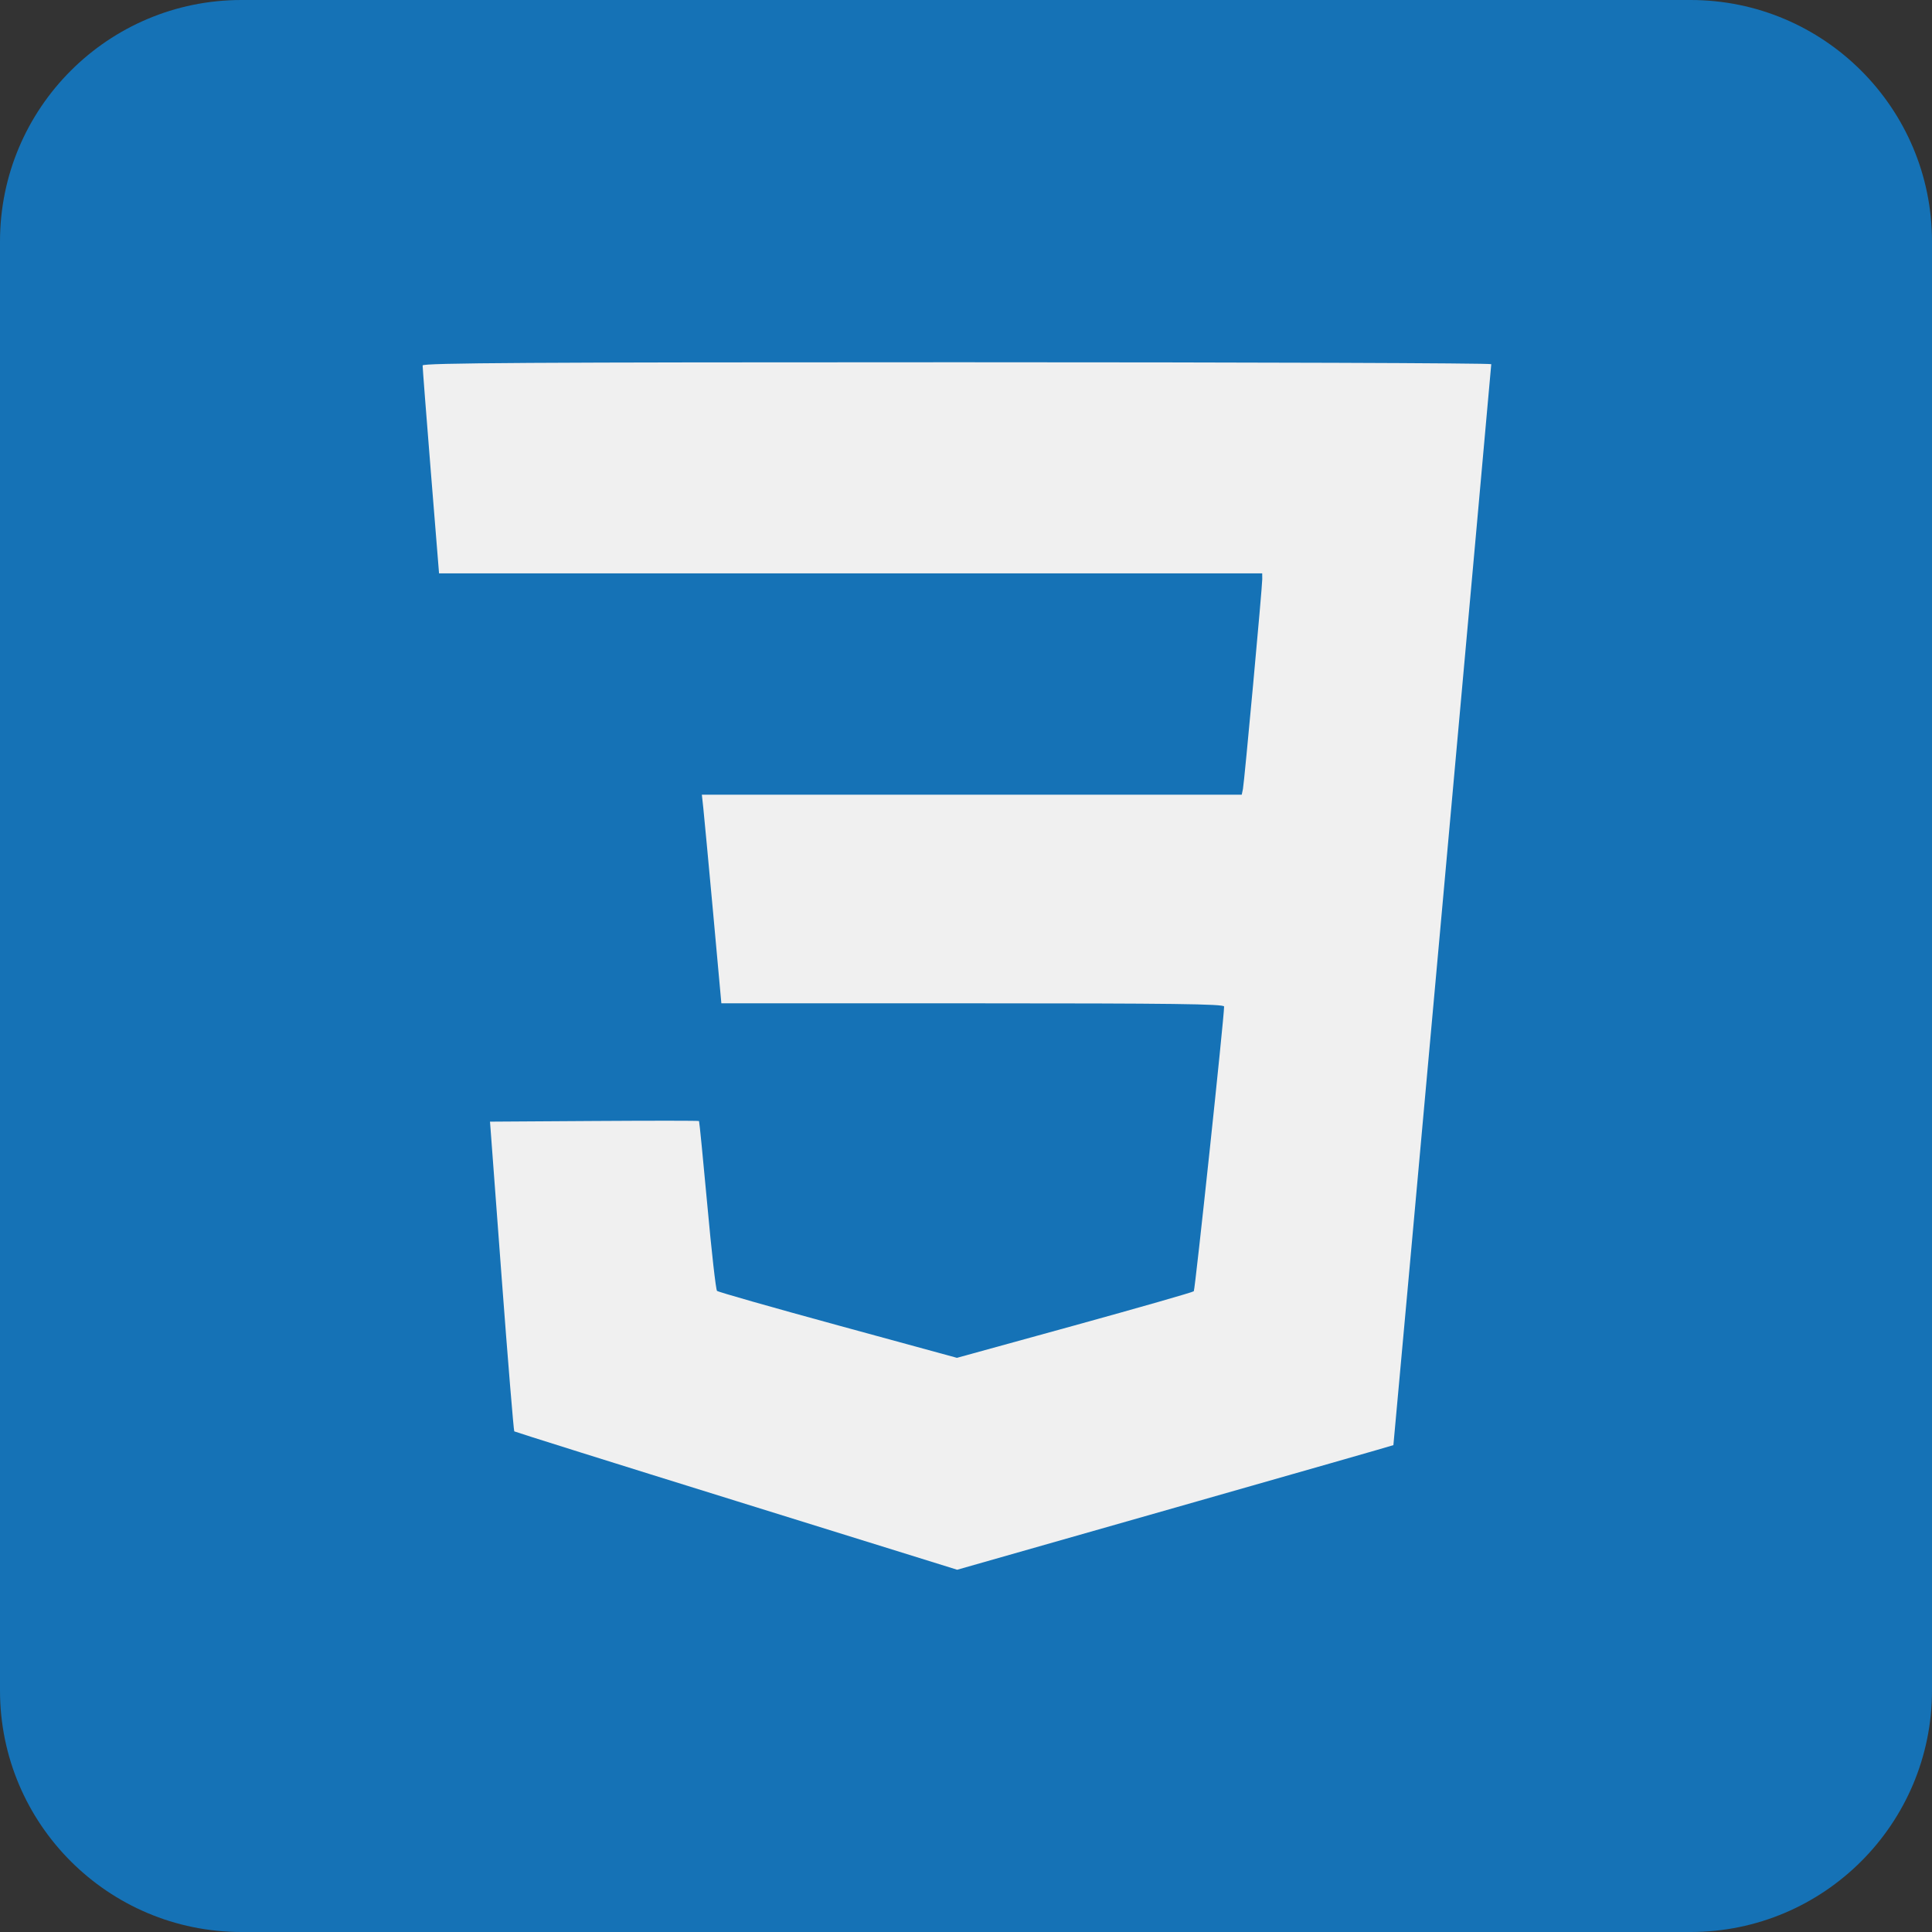 <svg width="32" height="32" viewBox="0 0 32 32" fill="none" xmlns="http://www.w3.org/2000/svg">
<rect x="0" y="0" width="32" height="32" fill="#333333" stroke="none"/>
<path d="M28 0H4C1.791 0 0 1.791 0 4V28C0 30.209 1.791 32 4 32H28C30.209 32 32 30.209 32 28V4C32 1.791 30.209 0 28 0Z" fill="#1572B6"/>
<path d="M12.196 24.862C10.185 24.237 8.53 23.717 8.518 23.708C8.508 23.698 8.412 22.54 8.307 21.134L8.116 18.578L9.841 18.567C10.789 18.561 11.571 18.561 11.578 18.568C11.584 18.575 11.646 19.204 11.716 19.965C11.785 20.726 11.857 21.363 11.876 21.381C11.894 21.399 12.796 21.656 13.88 21.952L15.85 22.49L17.799 21.953C18.87 21.657 19.759 21.403 19.773 21.387C19.795 21.363 20.278 16.826 20.275 16.671C20.274 16.629 19.413 16.618 16.111 16.618H11.948L11.811 15.112C11.735 14.284 11.662 13.506 11.649 13.384L11.625 13.163H16.096H20.567L20.587 13.068C20.61 12.954 20.907 9.727 20.907 9.592L20.906 9.497H14.089H7.272L7.135 7.801C7.06 6.869 6.999 6.082 7 6.053C7.001 6.011 8.8 6 15.85 6C20.716 6 24.699 6.014 24.7 6.032C24.701 6.061 23.084 23.921 23.079 23.936C23.077 23.94 21.451 24.405 19.465 24.971L15.854 26L12.196 24.862Z" fill="#F0F0F0"/>
</svg>

